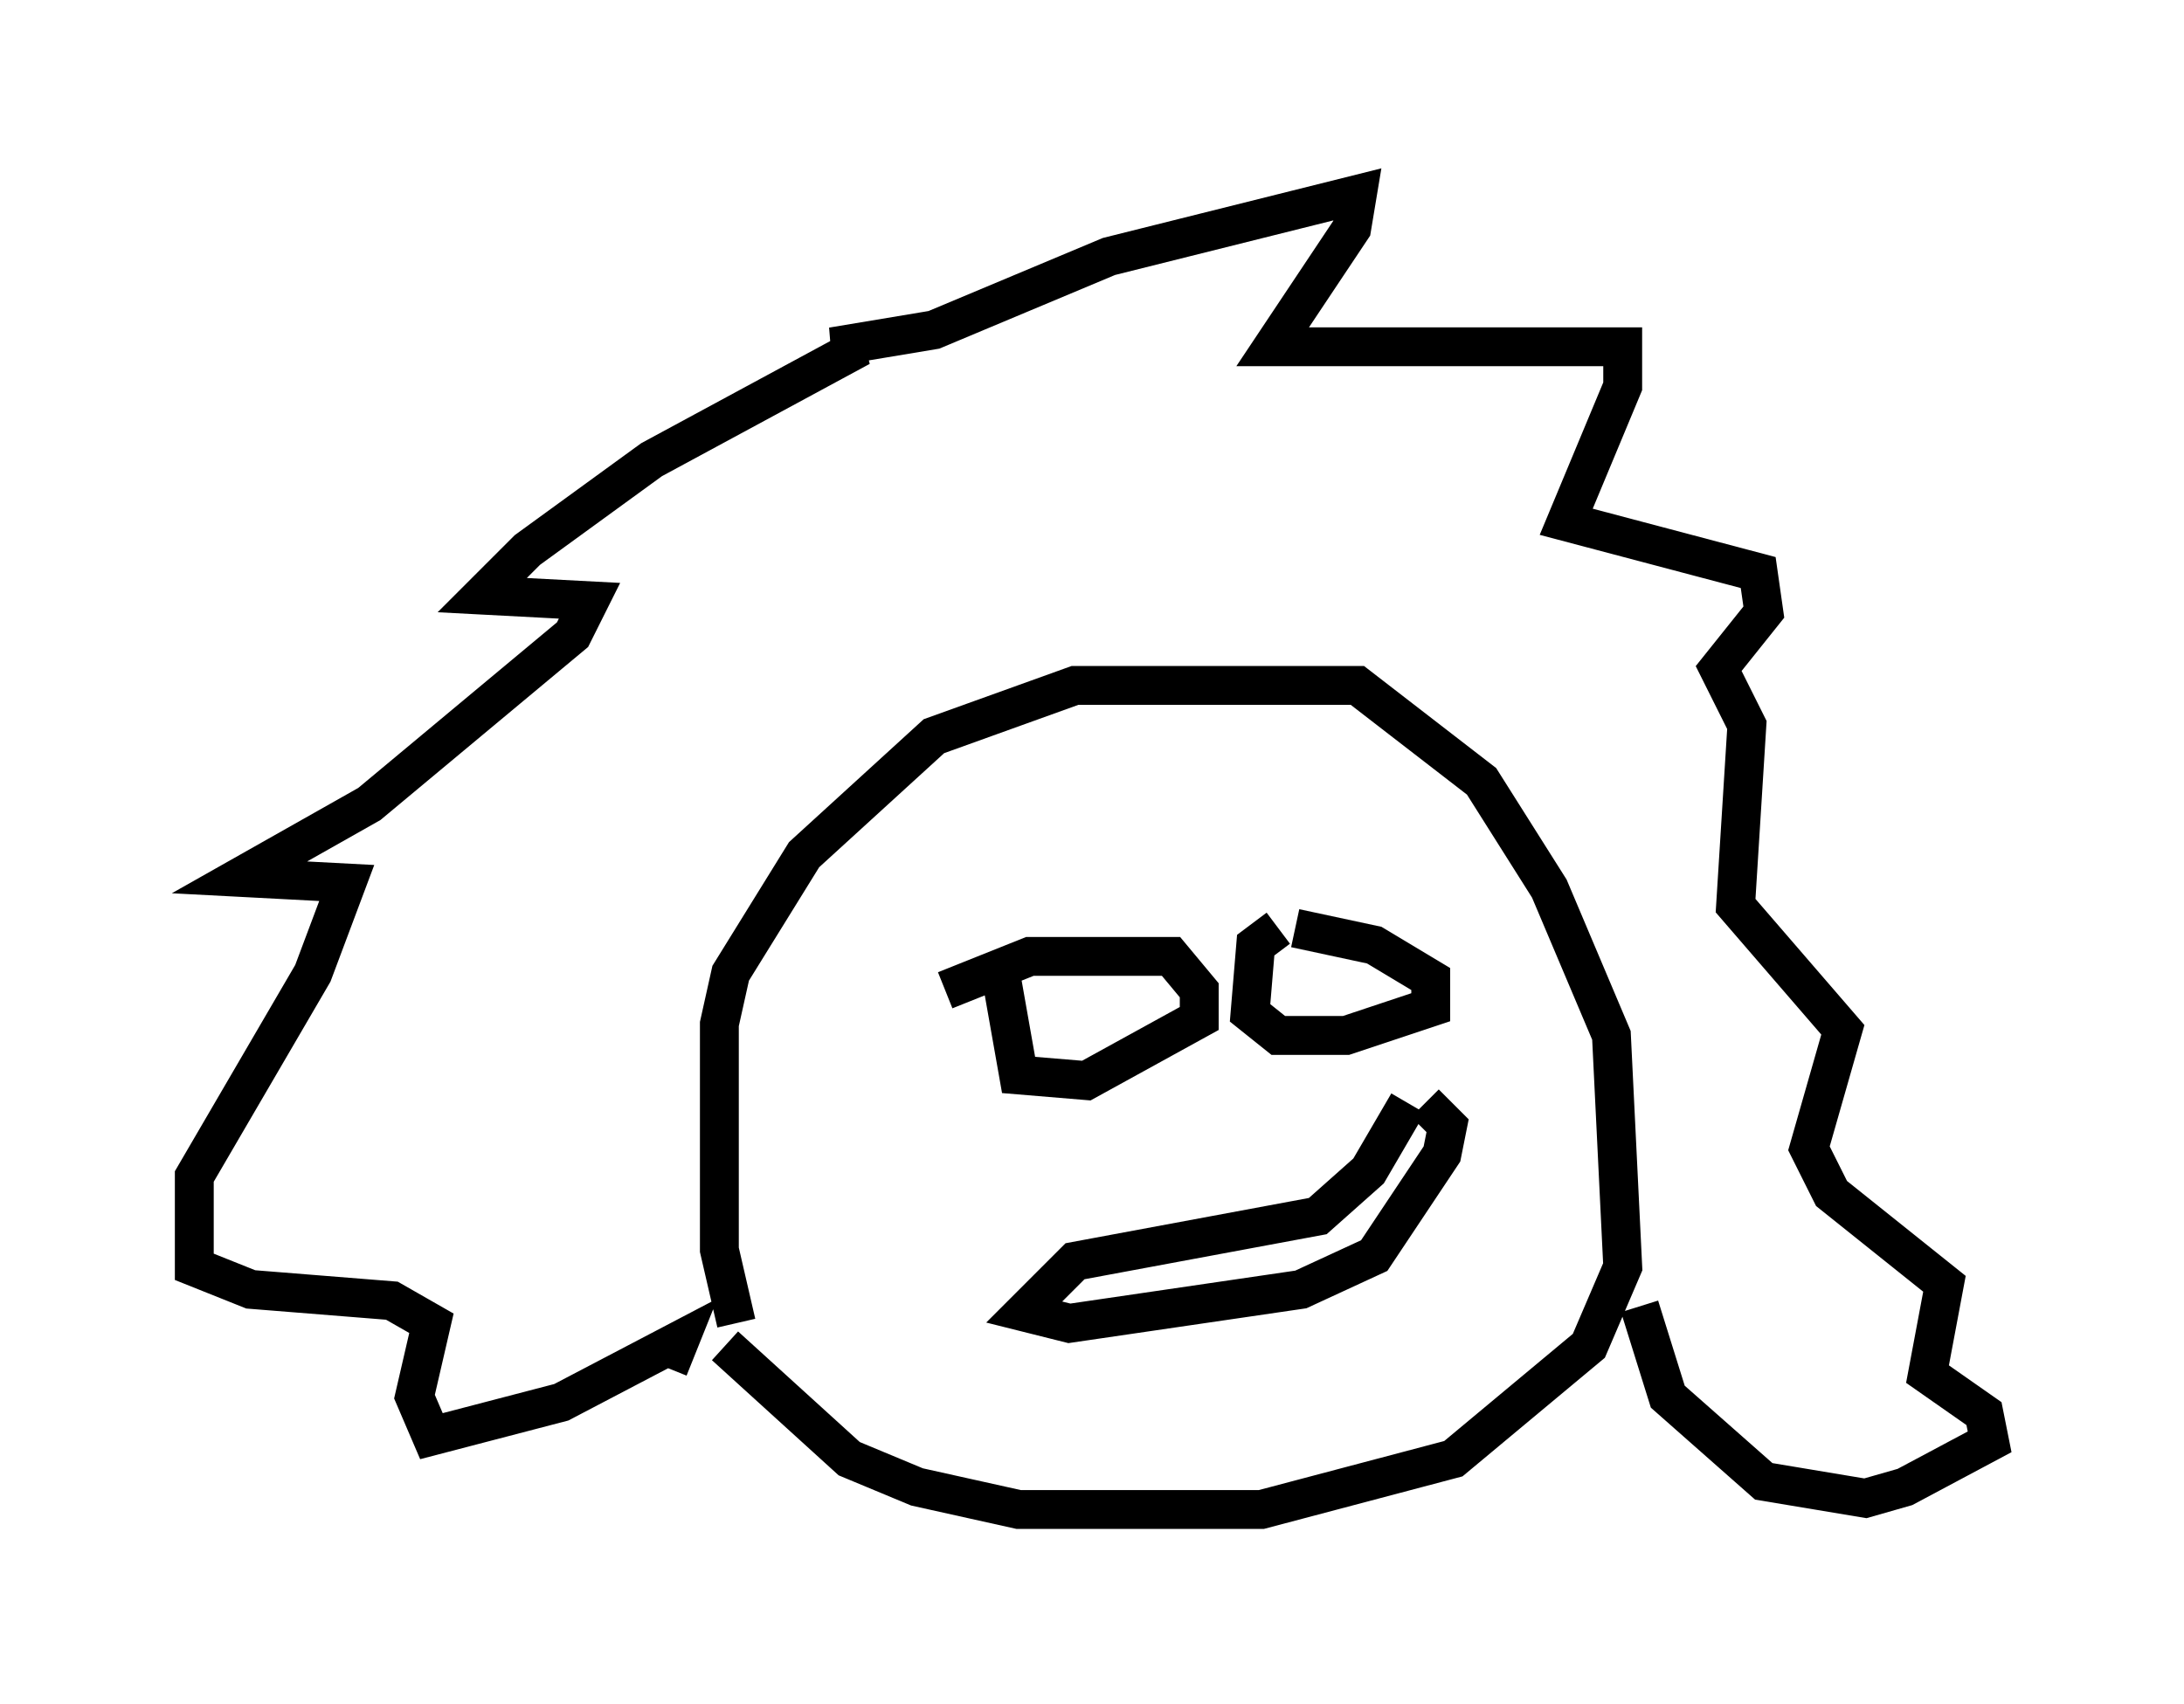 <?xml version="1.0" encoding="utf-8" ?>
<svg baseProfile="full" height="43.844" version="1.1" width="56.19" xmlns="http://www.w3.org/2000/svg" xmlns:ev="http://www.w3.org/2001/xml-events" xmlns:xlink="http://www.w3.org/1999/xlink"><defs /><rect fill="white" height="43.844" width="56.19" x="0" y="0" /><path d="M19.67, 35.067 m-0.726, -1.017 l-0.436, -1.888 0.0, -5.81 l0.291, -1.307 1.888, -3.05 l3.341, -3.05 3.631, -1.307 l7.263, 0.0 3.196, 2.469 l1.743, 2.76 1.598, 3.777 l0.291, 5.955 -0.872, 2.034 l-3.486, 2.905 -4.939, 1.307 l-6.246, 0.0 -2.615, -0.581 l-1.743, -0.726 -3.196, -2.905 m-1.453, 0.581 l0.291, -0.726 -3.05, 1.598 l-3.341, 0.872 -0.436, -1.017 l0.436, -1.888 -1.017, -0.581 l-3.631, -0.291 -1.453, -0.581 l0.0, -2.324 3.05, -5.229 l0.872, -2.324 -2.76, -0.145 l3.341, -1.888 5.229, -4.358 l0.436, -0.872 -2.76, -0.145 l1.162, -1.162 3.196, -2.324 l5.374, -2.905 -0.726, 0.0 l2.615, -0.436 4.503, -1.888 l6.391, -1.598 -0.145, 0.872 l-2.034, 3.05 9.006, 0.0 l0.0, 1.017 -1.453, 3.486 l4.939, 1.307 0.145, 1.017 l-1.162, 1.453 0.726, 1.453 l-0.291, 4.648 2.76, 3.196 l-0.872, 3.05 0.581, 1.162 l2.905, 2.324 -0.436, 2.324 l1.453, 1.017 0.145, 0.726 l-2.179, 1.162 -1.017, 0.291 l-2.615, -0.436 -2.469, -2.179 l-0.726, -2.324 m-8.86, -9.732 l2.034, 0.436 1.453, 0.872 l0.0, 0.726 -2.179, 0.726 l-1.743, 0.0 -0.726, -0.581 l0.145, -1.743 0.581, -0.436 m-8.57, 1.598 l2.179, -0.872 3.631, 0.0 l0.726, 0.872 0.0, 0.726 l-2.905, 1.598 -1.743, -0.145 l-0.436, -2.469 m10.458, 3.196 l-1.017, 1.743 -1.307, 1.162 l-6.246, 1.162 -1.307, 1.307 l1.162, 0.291 5.955, -0.872 l1.888, -0.872 1.743, -2.615 l0.145, -0.726 -0.581, -0.581 " fill="none" stroke="black" stroke-width="1" /></svg>